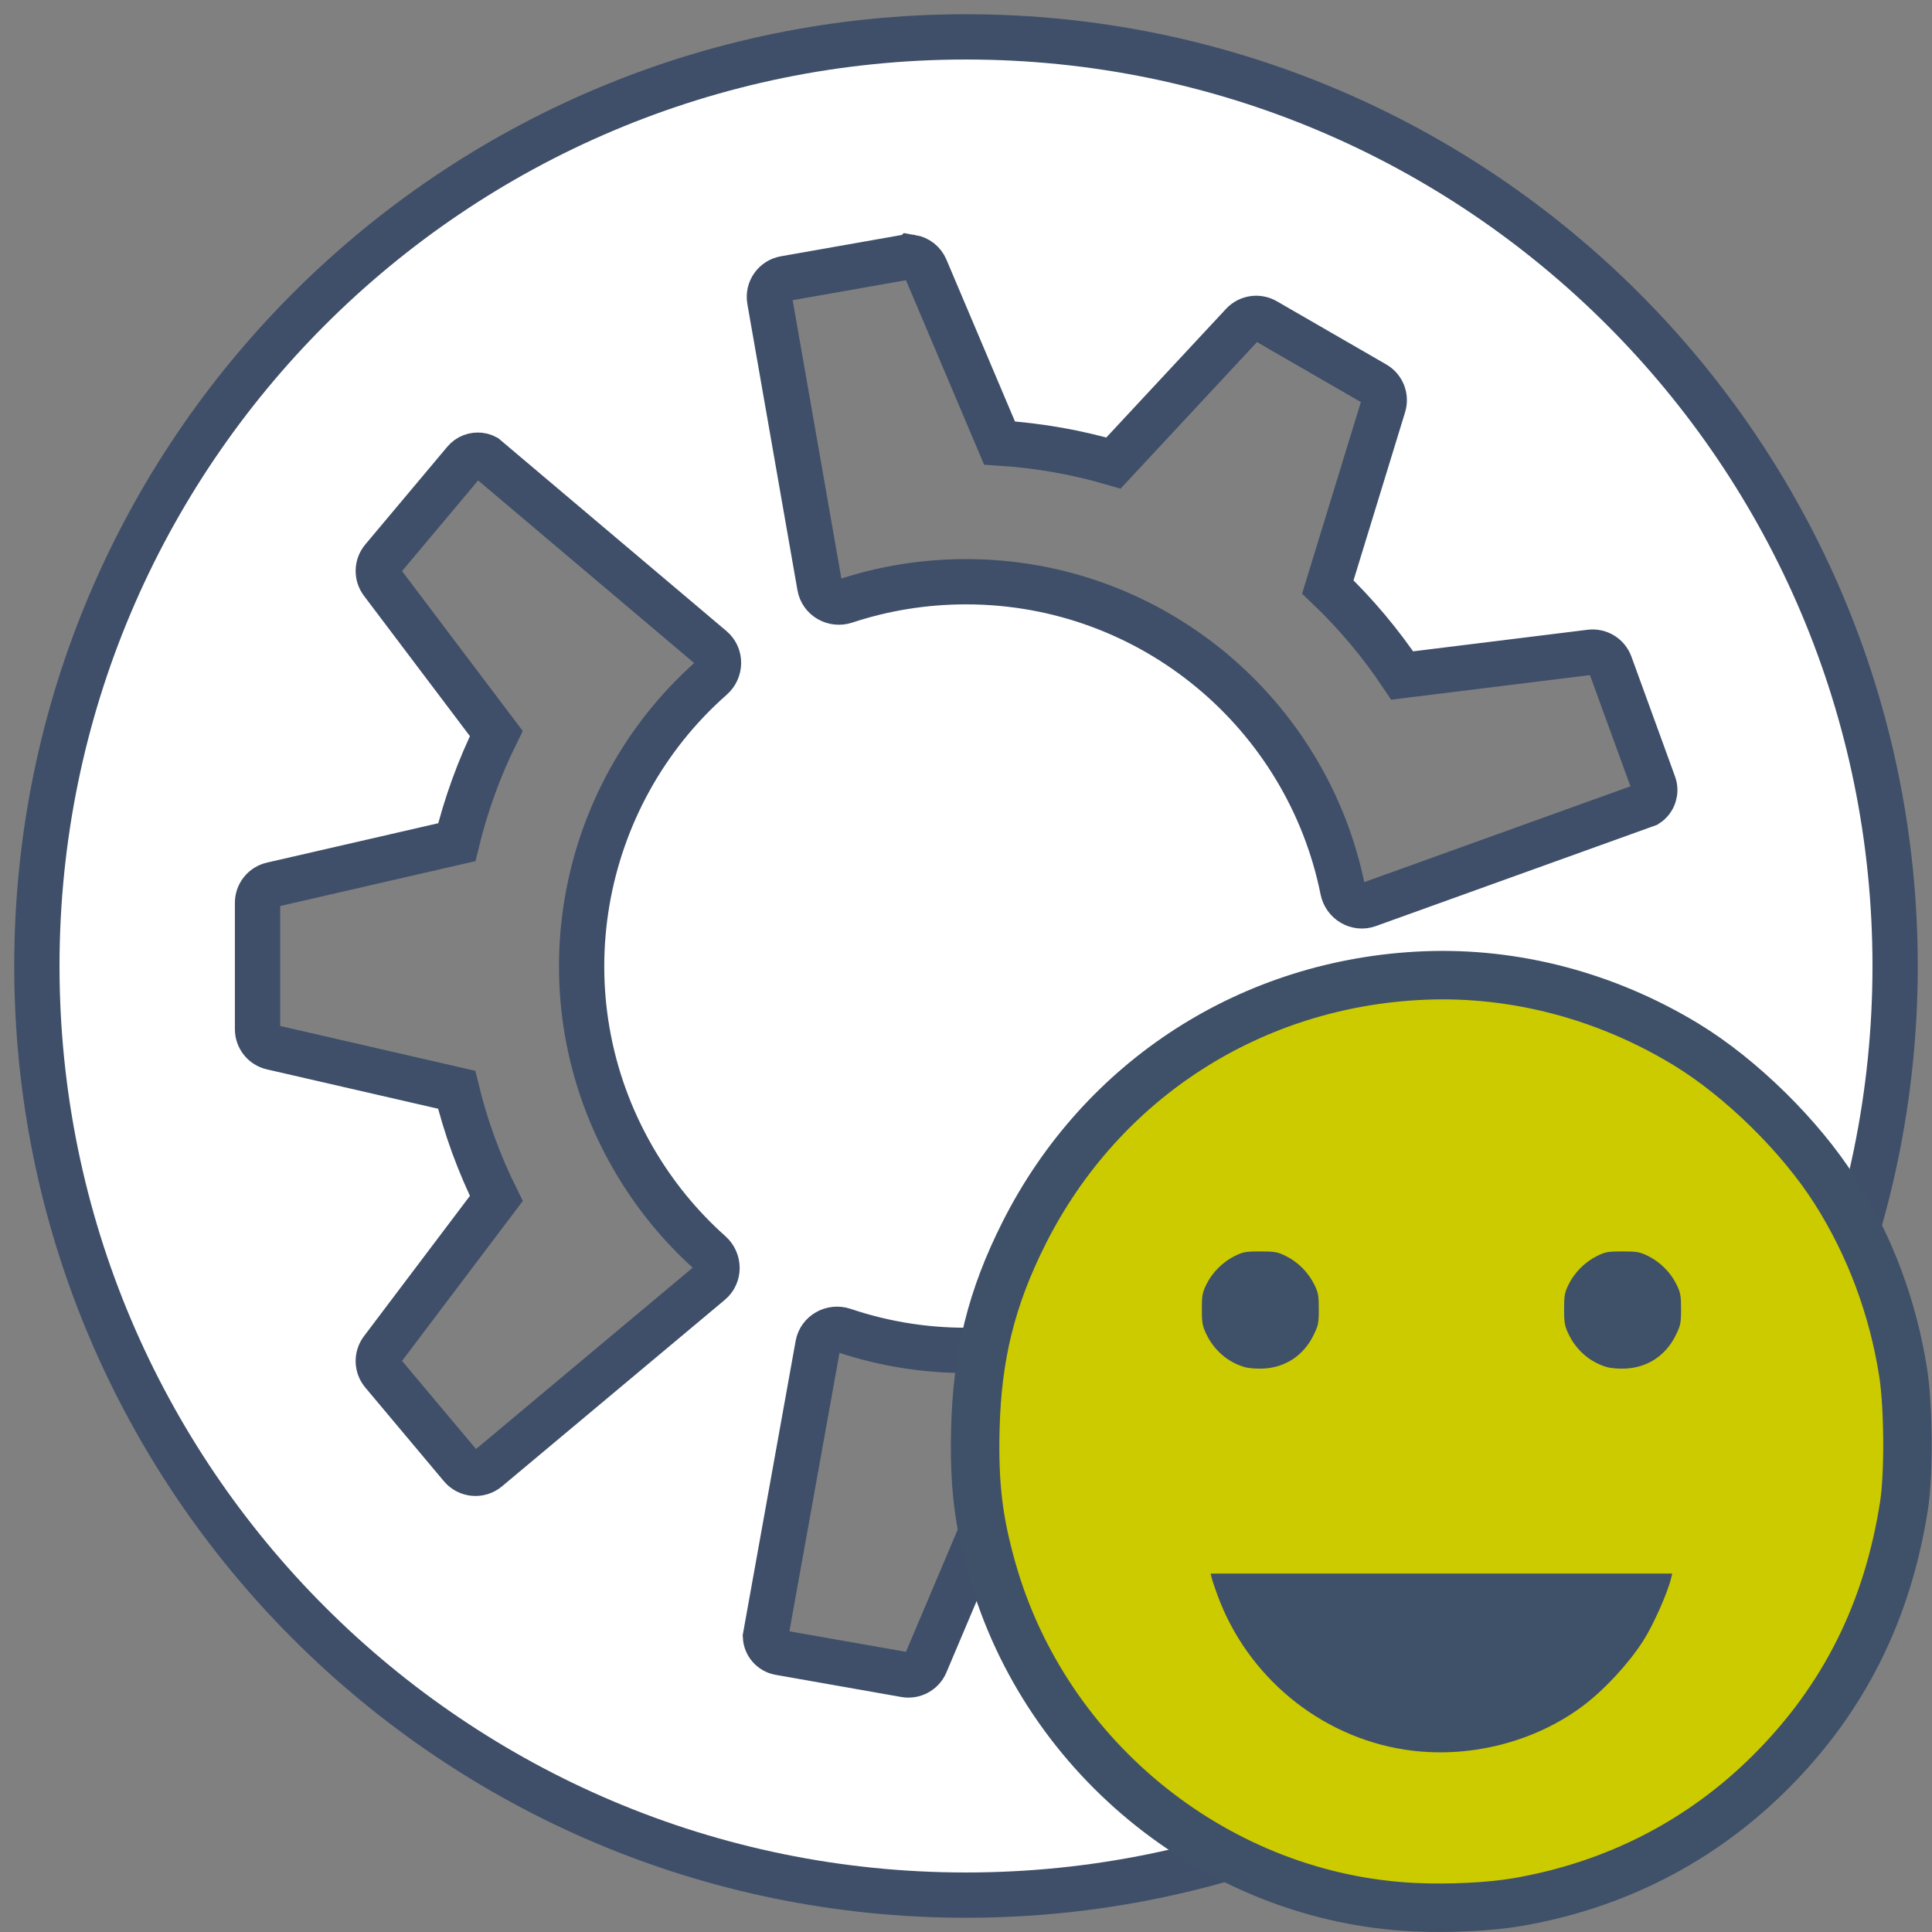 <svg data-name="Layer 3" version="1.1" viewBox="0 0 128 128" xmlns="http://www.w3.org/2000/svg">
 <rect x="0" y="0" width="128" height="128" fill="#808080" stroke="none"/>
 <ellipse cx="64.056" cy="63.703" rx="64.035" ry="63.635" fill="none"/>
 <path d="m63.999 2.443c-33.996 0-61.556 27.559-61.556 61.555 0 33.996 27.56 61.559 61.556 61.559 33.997 0 61.558-27.563 61.558-61.559 0-33.996-27.561-61.555-61.558-61.555zm-3.608 14.604c0.406 0.068 0.762 0.338 0.93 0.735l4.899 11.57c2.606 0.164 5.133 0.617 7.551 1.324l8.555-9.191c0.391-0.42 1.02-0.514 1.517-0.227l7.252 4.187c0.497 0.287 0.73 0.878 0.562 1.427l-3.685 12.014c1.849 1.765 3.503 3.733 4.928 5.868l12.467-1.542c0.569-0.07 1.111 0.262 1.308 0.801l2.891 7.944c0.18 0.496-5e-3 1.05-0.447 1.337l-18.476 6.651c-0.736 0.265-1.527-0.216-1.681-0.983-2.338-11.648-12.626-20.421-24.963-20.421-2.796 0-5.486 0.45-8.003 1.283-0.742 0.245-1.55-0.203-1.684-0.973l-3.32-18.969c-0.117-0.669 0.33-1.306 0.998-1.424l7.983-1.408c0.141-0.025 0.282-0.025 0.417-0.002zm-28.591 13.119c0.125 0.016 0.249 0.055 0.366 0.115l14.998 12.675c0.597 0.505 0.578 1.431-0.01 1.947-8.918 7.849-11.373 21.144-5.205 31.828 1.398 2.421 3.133 4.526 5.113 6.29 0.583 0.52 0.598 1.445-9.62e-4 1.946l-14.767 12.359c-0.521 0.436-1.297 0.367-1.734-0.153l-5.21-6.21c-0.369-0.44-0.385-1.075-0.039-1.533l7.571-10.028c-1.16-2.338-2.032-4.753-2.628-7.202l-12.237-2.813c-0.559-0.128-0.955-0.627-0.955-1.2v-8.374c0-0.574 0.396-1.071 0.955-1.2l12.246-2.815c0.604-2.484 1.481-4.901 2.617-7.202l-7.569-10.026c-0.346-0.458-0.329-1.093 0.039-1.533l5.435-6.476c0.254-0.303 0.639-0.444 1.014-0.395zm58.275 37.95c0.18-0.019 0.367 0.001 0.55 0.069l18.087 6.61c0.638 0.233 0.967 0.939 0.735 1.577l-2.773 7.617c-0.196 0.539-0.739 0.871-1.308 0.801l-12.47-1.542c-1.445 2.174-3.1 4.137-4.922 5.877l3.682 12.004c0.168 0.548-0.065 1.14-0.562 1.427l-7.253 4.187c-0.497 0.287-1.126 0.193-1.517-0.227l-8.561-9.197c-2.454 0.718-4.985 1.167-7.546 1.334l-4.897 11.567c-0.224 0.529-0.782 0.832-1.347 0.733l-8.326-1.468c-0.519-0.092-0.907-0.529-0.934-1.056l3.477-19.326c0.139-0.769 0.951-1.215 1.692-0.965 11.256 3.799 23.998-0.724 30.166-11.408 1.398-2.421 2.353-4.977 2.89-7.572 0.119-0.574 0.595-0.984 1.136-1.041z" fill="#fff" stroke="#3f4f69" stroke-width="3"/>
 <g transform="translate(0,-40)" stroke="#001f4f">
  <path class="ColorScheme-Text" d="m93.78 166.36c-12.975-0.582-24.468-9.748-28.046-22.366-0.918-3.238-1.203-5.618-1.114-9.315 0.117-4.879 1.074-8.725 3.236-13.008 5.135-10.173 15.098-16.574 26.52-17.041 5.993-0.245 12.045 1.35 17.337 4.569 3.639 2.213 7.585 6.096 9.883 9.723 2.289 3.614 3.827 7.728 4.497 12.035 0.349 2.241 0.379 6.681 0.059 8.751-1.087 7.032-3.986 12.831-8.838 17.681-4.587 4.584-10.299 7.519-16.801 8.634-1.774 0.304-4.462 0.439-6.732 0.337z" color="#232629" fill="#cbcb00" stroke="#3f5069" stroke-width="3.211"/>
  <path class="ColorScheme-Text" d="m83.5 122.91c-0.963 0-1.143 0.032-1.695 0.305-0.787 0.386-1.489 1.088-1.875 1.875-0.268 0.546-0.305 0.737-0.305 1.641 0 0.88 0.037 1.105 0.281 1.625 0.513 1.094 1.443 1.901 2.562 2.219 0.288 0.082 0.818 0.12 1.273 0.094 1.447-0.084 2.631-0.883 3.281-2.203 0.32-0.651 0.352-0.796 0.352-1.734 0-0.906-0.036-1.095-0.305-1.641-0.386-0.787-1.088-1.489-1.875-1.875-0.552-0.271-0.733-0.305-1.695-0.305zm24 0c-0.963 0-1.143 0.032-1.695 0.305-0.787 0.386-1.489 1.088-1.875 1.875-0.268 0.546-0.305 0.737-0.305 1.641 0 0.88 0.036 1.105 0.281 1.625 0.513 1.094 1.443 1.901 2.562 2.219 0.288 0.082 0.818 0.12 1.273 0.094 1.447-0.084 2.631-0.883 3.281-2.203 0.32-0.651 0.352-0.796 0.352-1.734 0-0.906-0.036-1.095-0.305-1.641-0.386-0.787-1.088-1.489-1.875-1.875-0.552-0.271-0.733-0.305-1.695-0.305zm-27.289 21.345 0.07 0.297c0.039 0.163 0.21 0.665 0.375 1.117 1.976 5.412 6.787 9.38 12.422 10.25 4.125 0.637 8.567-0.46 11.836-2.93 1.408-1.064 2.971-2.756 3.953-4.281 0.652-1.012 1.612-3.163 1.852-4.156l0.07-0.297h-15.289z" color="#232629" fill="#3f5069" stroke-width="0"/>
 </g>
</svg>

